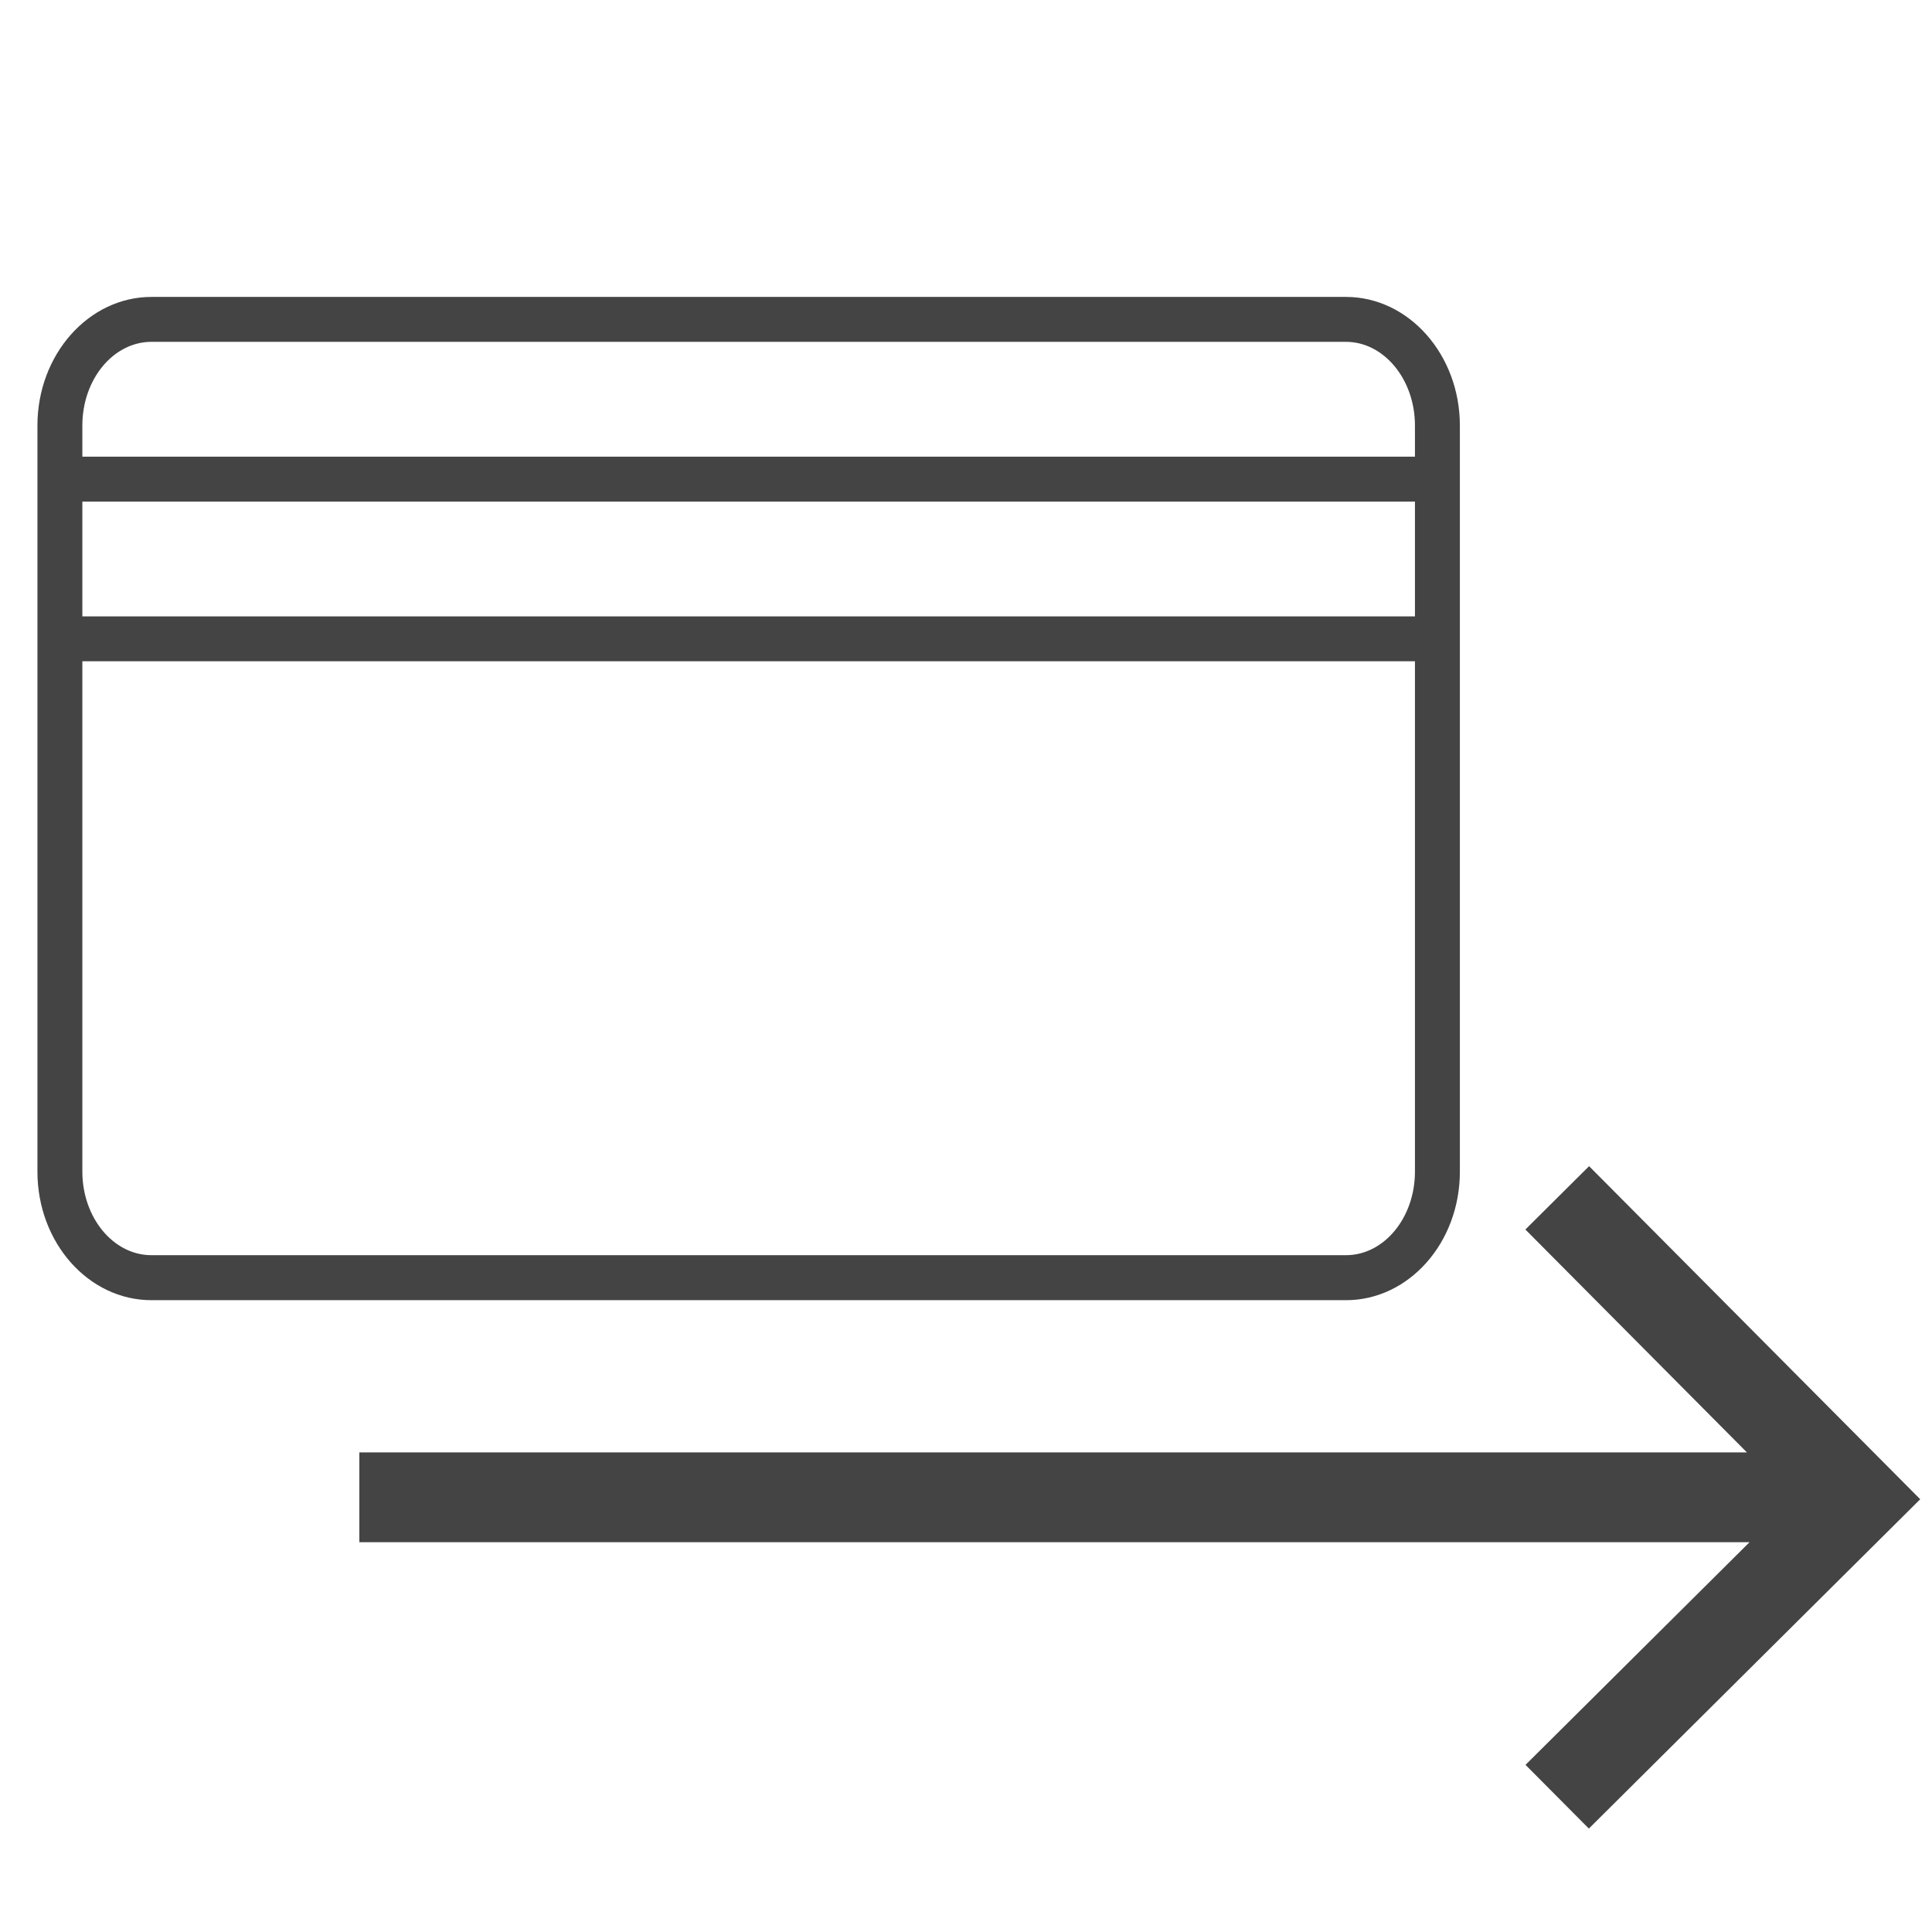 <?xml version='1.0' encoding='UTF-8' standalone='no'?><!-- Created with UBS Icon App (http://www.ubs.com/microsites/iconapp/) --><svg xmlns:svg='http://www.w3.org/2000/svg' xmlns='http://www.w3.org/2000/svg' width='64' height='64' viewBox='0 0 64 64' data-tags='Payments Credit Card'><g transform='translate(0,0)'><path d='M719.16 694.68h-638.24c-33.6 0-60.92-30.68-60.92-68.72v-398.6c0-37.88 27.32-68.72 60.92-68.72h638.2c33.56 0 60.88 30.84 60.88 68.72v398.68c0 37.96-27.28 68.64-60.84 68.64zM44 353.32v272.64c0 24.64 16.56 44.68 36.92 44.68h638.24c20.32 0 36.84-20 36.84-44.64v-272.68zM44 329.32h712v-61.32h-712zM44 244h712v-16.64c0-24.64-16.56-44.72-36.88-44.72h-638.2c-20.36 0-36.92 20-36.92 44.72z ' transform='translate(0,0) scale(0.062,0.062)' fill='#444444' style='undefined'></path><path d='M848.92 977l-33.84-34.040 119.68-118.96h-742.76v-48h741.36l-118.36-119.080 34.040-33.84 176.92 177.96-177.040 175.96z ' transform='translate(0,0) scale(0.062,0.062)' fill='#444444' style='undefined'></path></g></svg>